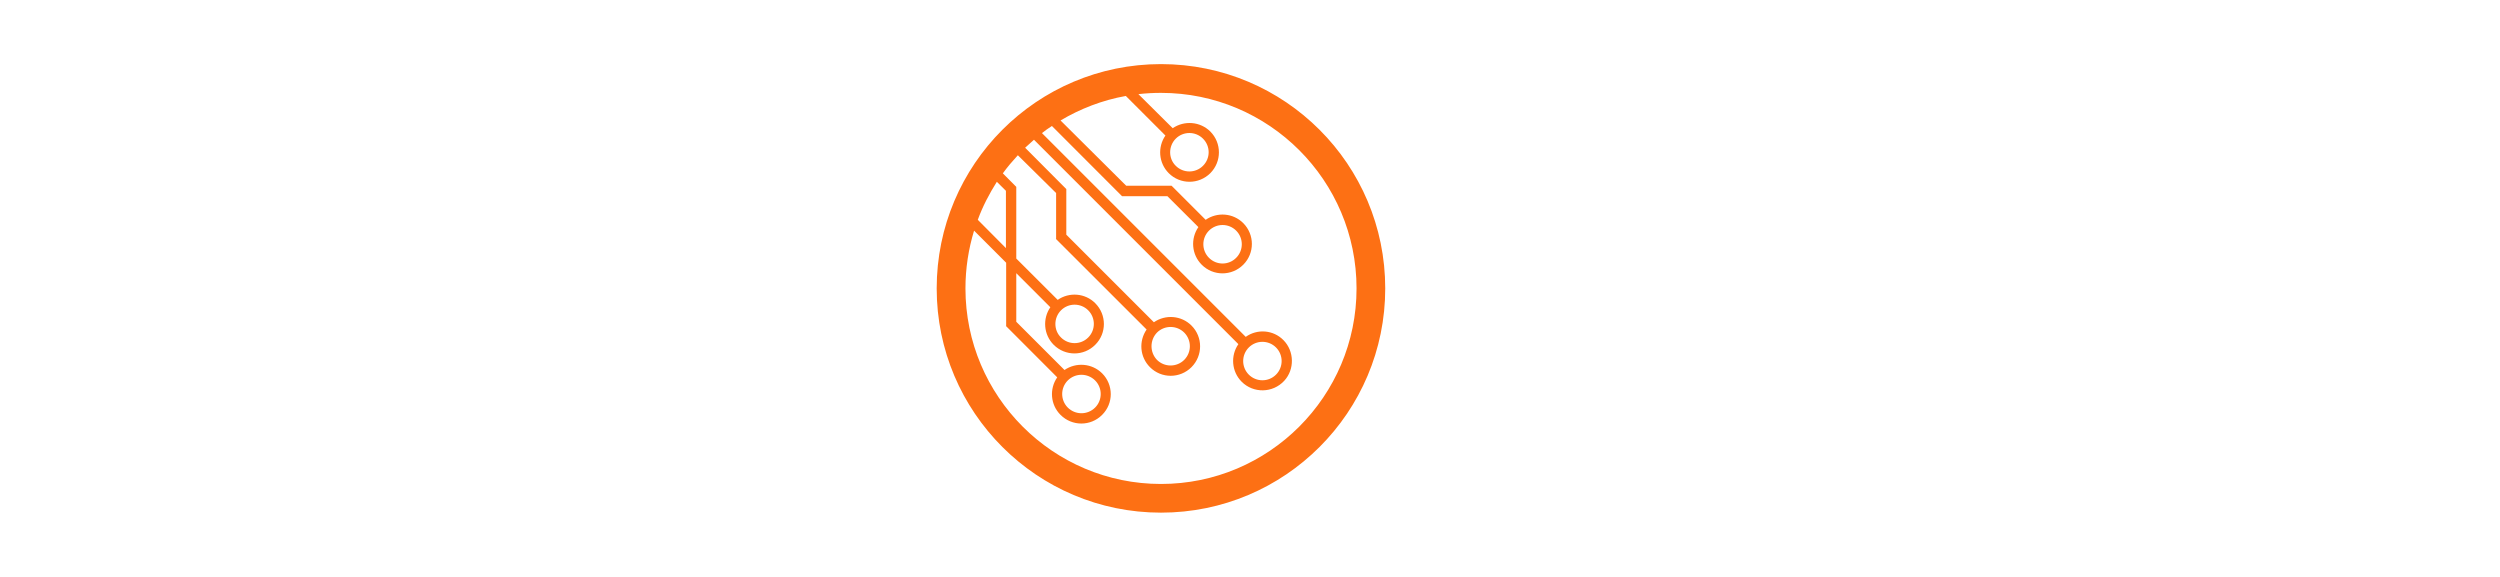 <svg version="1.2" xmlns="http://www.w3.org/2000/svg" viewBox="0 0 3163 730" width="3163" height="730">
	<title>White logo - no background-svg</title>
	<style>
		.s0 { fill: #fd7014 } 
	</style>
	<g id="Layer" style="opacity: 1">
		<g id="SvgjsG1060">
			<path id="Layer" fill-rule="evenodd" class="s0" d="m1752.6 364.9c0 156.7-127 283.7-283.7 283.7-156.8 0-283.8-127-283.8-283.7 0-156.8 127-283.8 283.8-283.8 156.7 0 283.7 127 283.7 283.8zm-36.3 0c0-136.6-110.9-247.4-247.4-247.4q-14.7 0-28.6 1.6l43.4 43.1c14.6-10 34.7-8.6 47.6 4.2 14.5 14.6 14.5 38.1 0 52.7-14.6 14.5-38.1 14.5-52.6 0-12.9-12.9-14.3-33.1-4.2-47.6l-50.1-50.1c-29.7 5.3-57.7 16.2-82.6 31l83.1 82.6h57.4l43.1 43.1c14.6-10.1 34.7-8.7 47.6 4.2 14.5 14.6 14.5 38.1 0 52.6-14.6 14.6-38.1 14.6-52.6 0-12.9-12.9-14.3-33-4.2-47.6l-39.2-39.1h-57.4l-88.7-88.8c-4.5 2.8-8.7 5.9-12.6 9l257.8 257.8c14.5-10.4 34.9-9 47.8 4.2 13.7 13.9 14.3 36.9 0.9 51.4-14.6 15.7-39 16-53.8 1.2-12.9-12.9-14.3-33.1-4.2-47.6l-258.6-258.6c-3.9 3.4-7.5 6.7-11.2 10.1l52.1 52.3v57.7l110.8 110.8c14.6-10.1 34.7-8.7 47.6 4.2 14.5 14.5 14.5 38 0 52.6-14.6 14.6-38.1 14.6-52.6 0-12.9-12.9-14.3-33-4.2-47.6l-114.8-114.7 0.3-0.3v-57.7l-48.4-47.8c-6.7 7.3-13.2 14.8-19 22.9l17 17.1v90.7l52.4 52.3c14.5-10.1 34.7-8.7 47.5 4.2 14.6 14.6 14.6 38.1 0 52.6-14.5 14.6-38 14.6-52.6 0-12.8-12.8-14.2-33-4.2-47.5l-43.1-43.1v61.5l61 61c14.6-10 34.7-8.6 47.6 4.2 14.6 14.6 14.6 38.1 0 52.6-14.5 14.6-38 14.6-52.6 0-12.9-12.8-14.3-33-4.2-47.5l-64.9-65 0.3-0.2v-79.8l-40.6-40.6c-7 23-10.9 47.6-10.9 73.1 0 136.5 110.8 247.4 247.4 247.4 136.5 0 247.4-110.9 247.4-247.4zm-479.2-86.8l35.6 35.8v-72.5l-11.5-11.4c-9.5 15.1-17.9 31-24.1 48.1zm113.9 237.6c9.6 9.5 24.9 9.5 34.5 0 9.5-9.5 9.5-24.9 0-34.4-9.6-9.5-24.9-9.5-34.5 0-9.5 9.5-9.5 24.9 0 34.4zm-8.6-88.7c9.5 9.5 24.9 9.5 34.4 0 9.5-9.5 9.5-24.9 0-34.4-9.5-9.5-24.9-9.5-34.4 0-9.5 9.5-9.5 25.2 0 34.4zm121.4 28.3c9.5 9.5 24.9 9.5 34.5 0 9.5-9.6 9.5-24.9 0-34.5-9.6-9.5-25-9.5-34.5 0-9.2 9.6-9.2 24.9 0 34.5zm116.2 18.7c9.5 9.5 24.9 9.5 34.4 0 9.5-9.5 9.5-24.9 0-34.4-9.5-9.5-24.9-9.5-34.4 0-9.5 9.5-9.5 24.9 0 34.4zm-50.4-147.8c9.5 9.6 24.9 9.6 34.4 0 9.5-9.5 9.5-24.9 0-34.4-9.5-9.5-24.9-9.5-34.4 0-9.5 9.5-9.5 24.9 0 34.4zm-42-116.4c9.5 9.5 24.9 9.5 34.4 0 9.6-9.5 9.6-24.9 0-34.4-9.5-9.5-24.9-9.5-34.4 0-9.5 9.5-9.5 25.2 0 34.4z"/>
		</g>
		<g id="SvgjsG1061">
		</g>
	</g>
</svg>